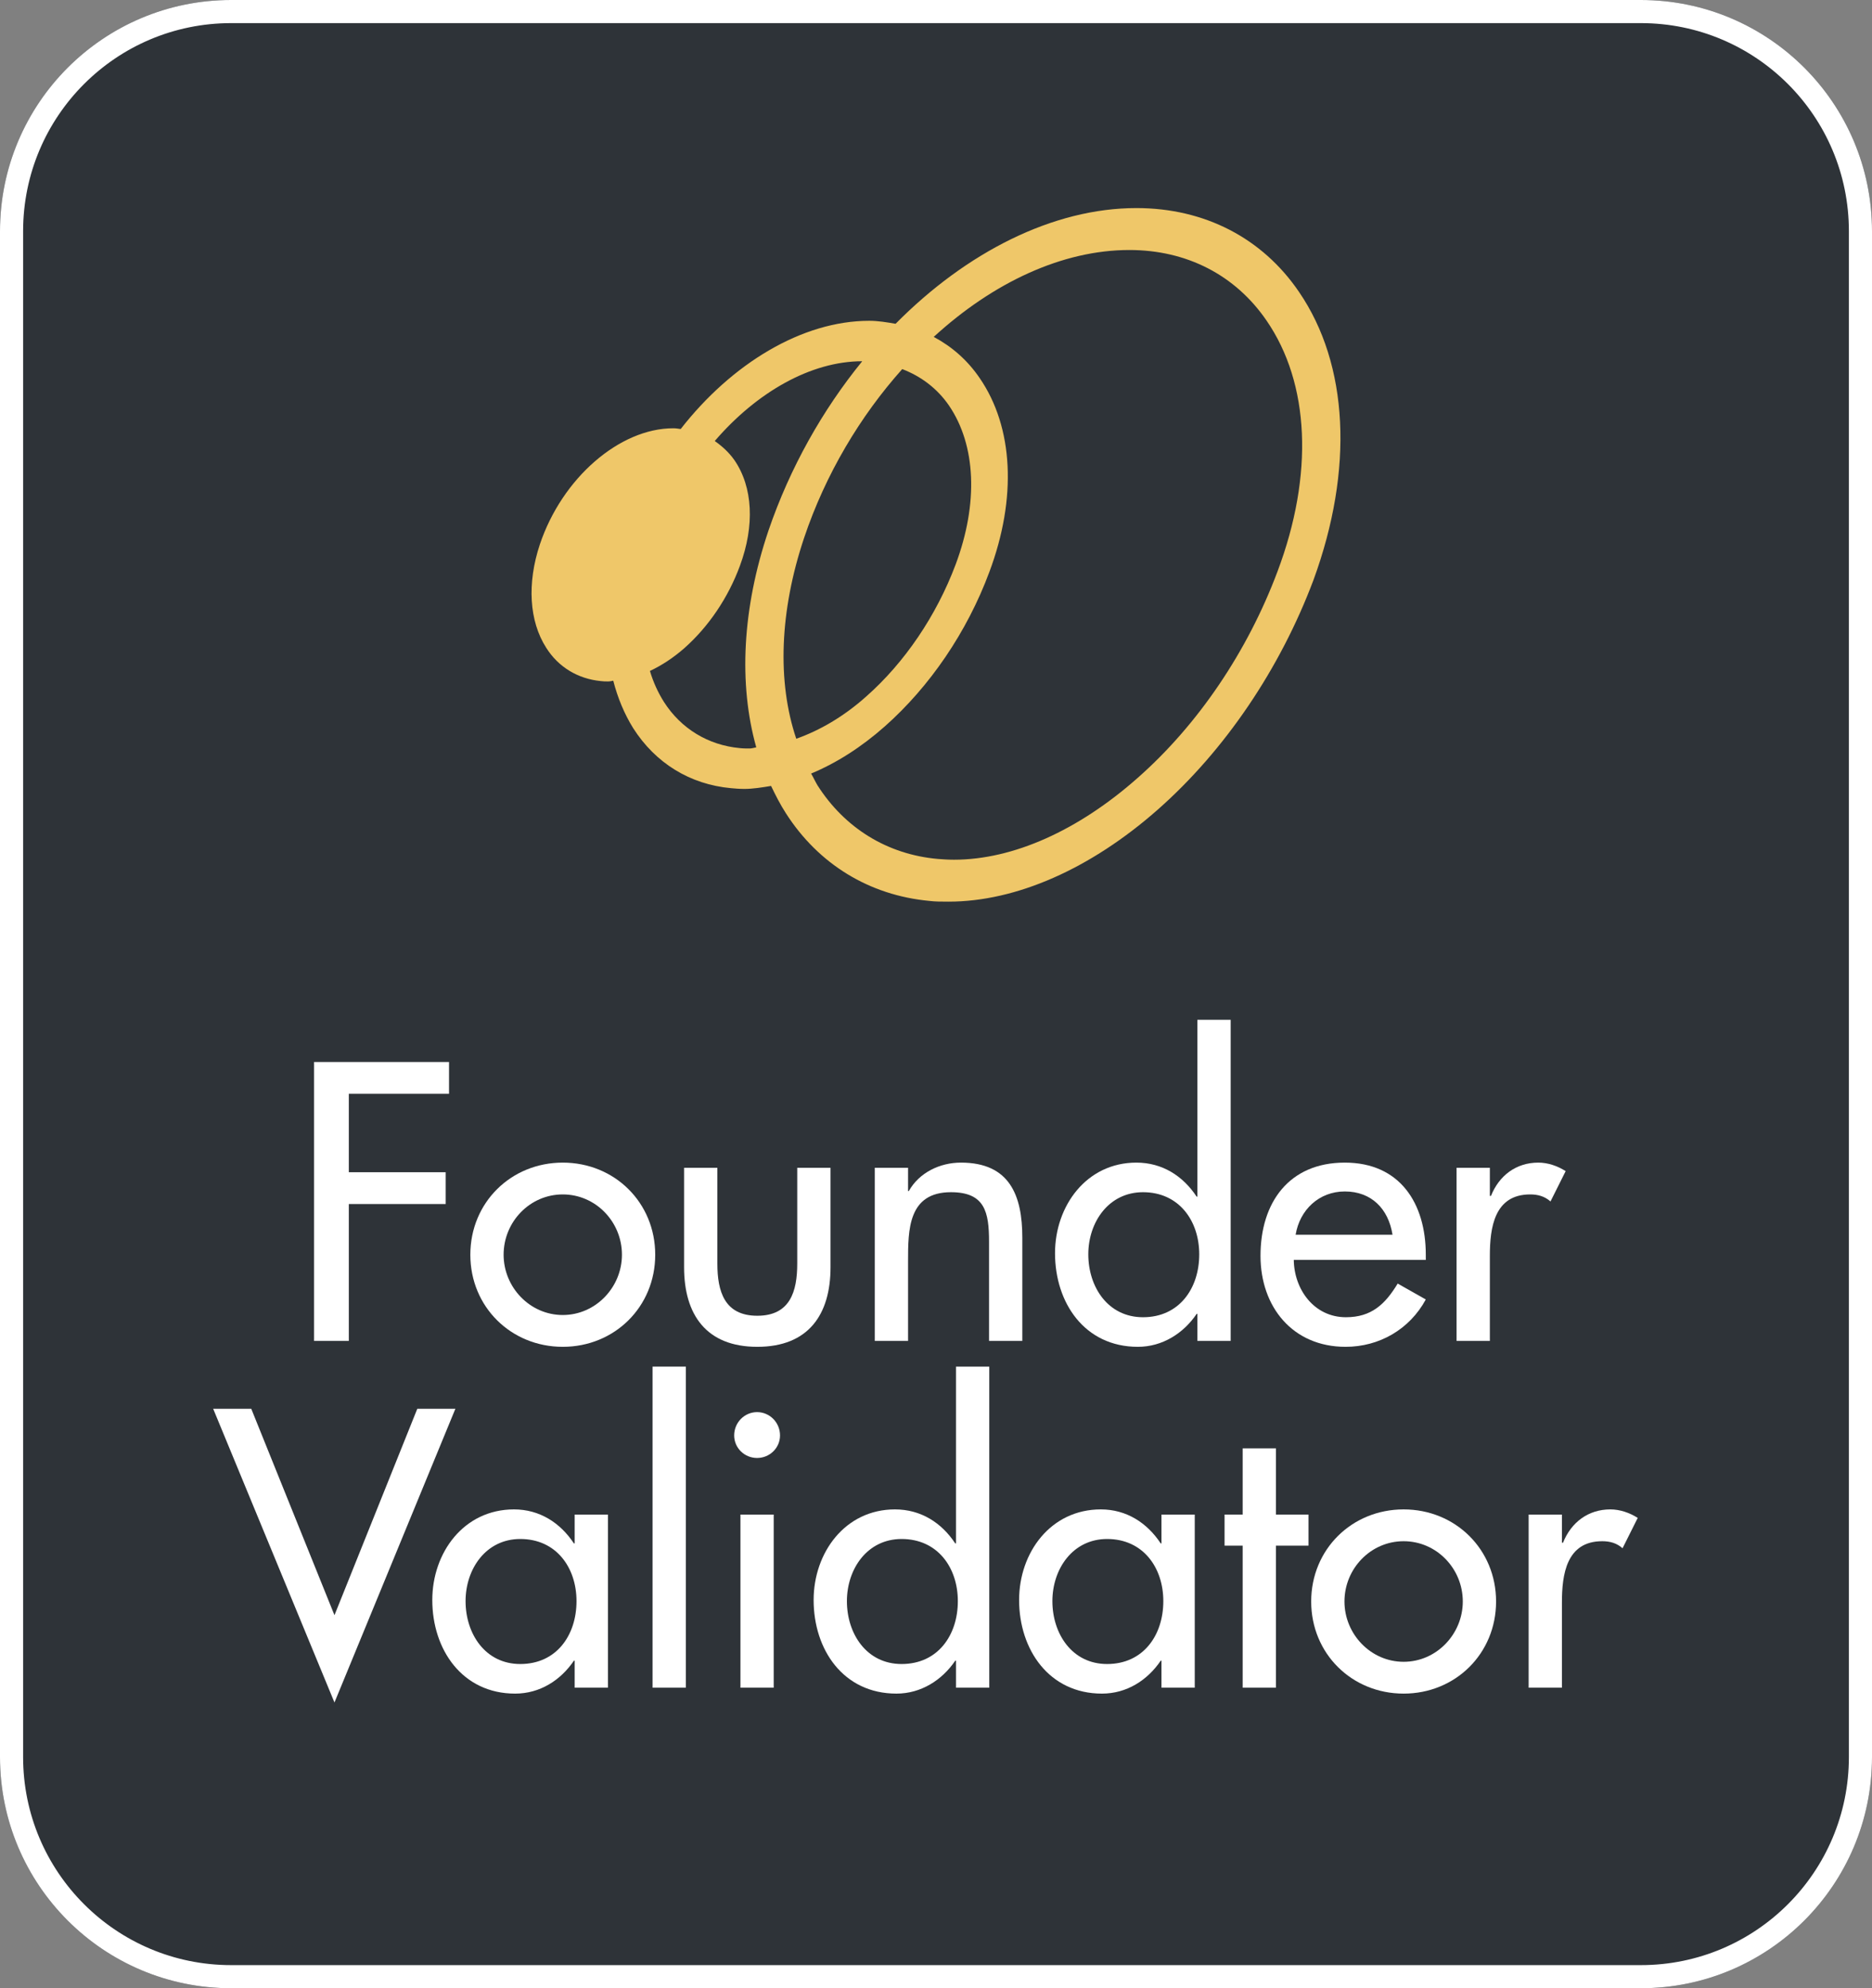 <svg width="81" height="86" viewBox="0 0 81 86" fill="none" xmlns="http://www.w3.org/2000/svg">
<rect x="0" y="0" width="81" height="86" fill="#808080" stroke="none"/>
<path d="M0 10C0 4.477 4.477 0 10 0H71C76.523 0 81 4.477 81 10V76C81 81.523 76.523 86 71 86H10C4.477 86 0 81.523 0 76V10Z" fill="#2E3338"/>
<path fill-rule="evenodd" clip-rule="evenodd" d="M71 1H10C5.029 1 1 5.029 1 10V76C1 80.971 5.029 85 10 85H71C75.971 85 80 80.971 80 76V10C80 5.029 75.971 1 71 1ZM10 0C4.477 0 0 4.477 0 10V76C0 81.523 4.477 86 10 86H71C76.523 86 81 81.523 81 76V10C81 4.477 76.523 0 71 0H10Z" fill="white"/>
<path d="M56.209 12.629C54.622 10.296 52.121 9 49.171 9C45.564 9 41.813 10.911 38.751 14.005C38.382 13.941 37.997 13.876 37.612 13.876C34.711 13.876 31.665 15.723 29.453 18.557C29.34 18.541 29.244 18.525 29.132 18.525C26.807 18.525 24.322 20.679 23.36 23.546C22.799 25.231 22.896 26.867 23.633 28.017C24.162 28.86 25.012 29.362 25.99 29.459C26.102 29.475 26.198 29.475 26.31 29.475C26.39 29.475 26.455 29.459 26.535 29.443C26.727 30.188 27.016 30.884 27.4 31.5C28.362 33.007 29.853 33.93 31.633 34.092C31.809 34.108 31.985 34.124 32.21 34.124C32.579 34.124 32.979 34.059 33.364 33.995C33.557 34.4 33.765 34.804 34.005 35.177C35.416 37.38 37.613 38.725 40.21 38.968C40.466 39 40.723 39 41.043 39C43.977 39 47.199 37.575 50.101 35.015C53.003 32.456 55.392 28.924 56.834 25.085C58.582 20.307 58.357 15.771 56.209 12.629ZM34.791 23.271C35.721 20.501 37.228 17.99 39.039 15.965C39.841 16.273 40.546 16.792 41.059 17.537C42.23 19.254 42.342 21.765 41.348 24.421C40.514 26.64 39.136 28.665 37.484 30.123C36.506 30.998 35.464 31.597 34.454 31.954C33.621 29.491 33.733 26.43 34.791 23.271ZM32.45 32.375C32.29 32.375 32.146 32.375 32.002 32.358C30.639 32.229 29.468 31.516 28.731 30.366C28.475 29.961 28.266 29.508 28.122 29.022C28.635 28.779 29.132 28.455 29.613 28.034C30.655 27.11 31.505 25.863 32.017 24.47C32.659 22.736 32.579 21.068 31.777 19.902C31.537 19.562 31.248 19.302 30.927 19.076C32.739 16.97 35.08 15.625 37.308 15.625C35.593 17.731 34.182 20.226 33.252 22.947C32.114 26.316 31.953 29.589 32.723 32.326C32.627 32.342 32.531 32.375 32.45 32.375ZM55.279 24.713C53.981 28.179 51.833 31.354 49.219 33.654C46.654 35.922 43.833 37.186 41.284 37.186C41.011 37.186 40.787 37.169 40.578 37.153C38.398 36.959 36.554 35.825 35.368 33.962C35.272 33.8 35.192 33.622 35.096 33.46C36.186 33.007 37.26 32.326 38.286 31.419C40.226 29.702 41.845 27.337 42.807 24.745C44.009 21.538 43.849 18.476 42.39 16.354C41.861 15.577 41.188 14.993 40.402 14.572C42.967 12.223 45.965 10.814 48.867 10.814C51.352 10.814 53.452 11.9 54.798 13.86C56.674 16.581 56.85 20.534 55.279 24.713Z" fill="#EFC769"/>
<path d="M19.429 47.312V45.936H13.589V58H15.093V52.08H19.285V50.704H15.093V47.312H19.429Z" fill="white"/>
<path d="M24.351 50.288C22.111 50.288 20.351 52.016 20.351 54.272C20.351 56.528 22.111 58.256 24.351 58.256C26.591 58.256 28.351 56.528 28.351 54.272C28.351 52.016 26.591 50.288 24.351 50.288ZM24.351 51.664C25.775 51.664 26.911 52.848 26.911 54.272C26.911 55.68 25.775 56.88 24.351 56.88C22.927 56.88 21.791 55.68 21.791 54.272C21.791 52.848 22.927 51.664 24.351 51.664Z" fill="white"/>
<path d="M29.6 50.512V54.816C29.6 56.864 30.56 58.256 32.768 58.256C34.976 58.256 35.936 56.864 35.936 54.816V50.512H34.496V54.656C34.496 55.856 34.192 56.912 32.768 56.912C31.344 56.912 31.04 55.856 31.04 54.656V50.512H29.6Z" fill="white"/>
<path d="M39.291 50.512H37.851V58H39.291V54.56C39.291 53.2 39.291 51.568 41.147 51.568C42.619 51.568 42.795 52.432 42.795 53.712V58H44.235V53.536C44.235 51.712 43.691 50.288 41.579 50.288C40.667 50.288 39.771 50.72 39.323 51.52H39.291V50.512Z" fill="white"/>
<path d="M49.458 56.976C47.938 56.976 47.09 55.664 47.09 54.256C47.09 52.864 47.97 51.568 49.458 51.568C51.01 51.568 51.89 52.8 51.89 54.256C51.89 55.728 51.026 56.976 49.458 56.976ZM51.81 58H53.25V44.112H51.81V51.76H51.778C51.186 50.864 50.29 50.288 49.17 50.288C47.01 50.288 45.65 52.16 45.65 54.208C45.65 56.352 46.93 58.256 49.234 58.256C50.29 58.256 51.202 57.68 51.778 56.832H51.81V58Z" fill="white"/>
<path d="M61.693 54.496V54.272C61.693 52.048 60.573 50.288 58.189 50.288C55.773 50.288 54.541 52.016 54.541 54.32C54.541 56.528 55.933 58.256 58.221 58.256C59.677 58.256 60.989 57.504 61.693 56.208L60.477 55.52C59.933 56.416 59.341 56.976 58.237 56.976C56.861 56.976 55.997 55.776 55.981 54.496H61.693ZM56.061 53.408C56.237 52.336 57.069 51.536 58.189 51.536C59.341 51.536 60.077 52.288 60.253 53.408H56.061Z" fill="white"/>
<path d="M64.465 50.512H63.025V58H64.465V54.32C64.465 53.104 64.657 51.664 66.209 51.664C66.545 51.664 66.833 51.744 67.089 51.968L67.745 50.656C67.393 50.432 66.977 50.288 66.561 50.288C65.601 50.288 64.865 50.848 64.513 51.728H64.465V50.512Z" fill="white"/>
<path d="M10.872 60.936H9.224L14.472 73.64L19.704 60.936H18.056L14.472 69.864L10.872 60.936Z" fill="white"/>
<path d="M22.513 71.976C20.993 71.976 20.145 70.664 20.145 69.256C20.145 67.864 21.025 66.568 22.513 66.568C24.065 66.568 24.945 67.8 24.945 69.256C24.945 70.728 24.081 71.976 22.513 71.976ZM26.305 65.512H24.865V66.76H24.833C24.241 65.864 23.345 65.288 22.241 65.288C20.065 65.288 18.705 67.16 18.705 69.208C18.705 71.352 20.001 73.256 22.289 73.256C23.361 73.256 24.257 72.68 24.833 71.832H24.865V73H26.305V65.512Z" fill="white"/>
<path d="M29.676 59.112H28.236V73H29.676V59.112Z" fill="white"/>
<path d="M33.478 65.512H32.038V73H33.478V65.512ZM32.758 61.08C32.215 61.08 31.767 61.528 31.767 62.088C31.767 62.632 32.215 63.064 32.758 63.064C33.303 63.064 33.751 62.632 33.751 62.088C33.751 61.528 33.303 61.08 32.758 61.08Z" fill="white"/>
<path d="M39.013 71.976C37.493 71.976 36.645 70.664 36.645 69.256C36.645 67.864 37.525 66.568 39.013 66.568C40.565 66.568 41.445 67.8 41.445 69.256C41.445 70.728 40.581 71.976 39.013 71.976ZM41.365 73H42.805V59.112H41.365V66.76H41.333C40.741 65.864 39.845 65.288 38.725 65.288C36.565 65.288 35.205 67.16 35.205 69.208C35.205 71.352 36.485 73.256 38.789 73.256C39.845 73.256 40.757 72.68 41.333 71.832H41.365V73Z" fill="white"/>
<path d="M47.904 71.976C46.384 71.976 45.536 70.664 45.536 69.256C45.536 67.864 46.416 66.568 47.904 66.568C49.456 66.568 50.336 67.8 50.336 69.256C50.336 70.728 49.472 71.976 47.904 71.976ZM51.696 65.512H50.256V66.76H50.224C49.632 65.864 48.736 65.288 47.632 65.288C45.456 65.288 44.096 67.16 44.096 69.208C44.096 71.352 45.392 73.256 47.68 73.256C48.752 73.256 49.648 72.68 50.224 71.832H50.256V73H51.696V65.512Z" fill="white"/>
<path d="M55.21 66.856H56.618V65.512H55.21V62.648H53.77V65.512H52.986V66.856H53.77V73H55.21V66.856Z" fill="white"/>
<path d="M60.734 65.288C58.494 65.288 56.734 67.016 56.734 69.272C56.734 71.528 58.494 73.256 60.734 73.256C62.974 73.256 64.734 71.528 64.734 69.272C64.734 67.016 62.974 65.288 60.734 65.288ZM60.734 66.664C62.158 66.664 63.294 67.848 63.294 69.272C63.294 70.68 62.158 71.88 60.734 71.88C59.31 71.88 58.174 70.68 58.174 69.272C58.174 67.848 59.31 66.664 60.734 66.664Z" fill="white"/>
<path d="M67.583 65.512H66.143V73H67.583V69.32C67.583 68.104 67.775 66.664 69.327 66.664C69.663 66.664 69.951 66.744 70.207 66.968L70.863 65.656C70.511 65.432 70.095 65.288 69.679 65.288C68.719 65.288 67.983 65.848 67.631 66.728H67.583V65.512Z" fill="white"/>
</svg>
